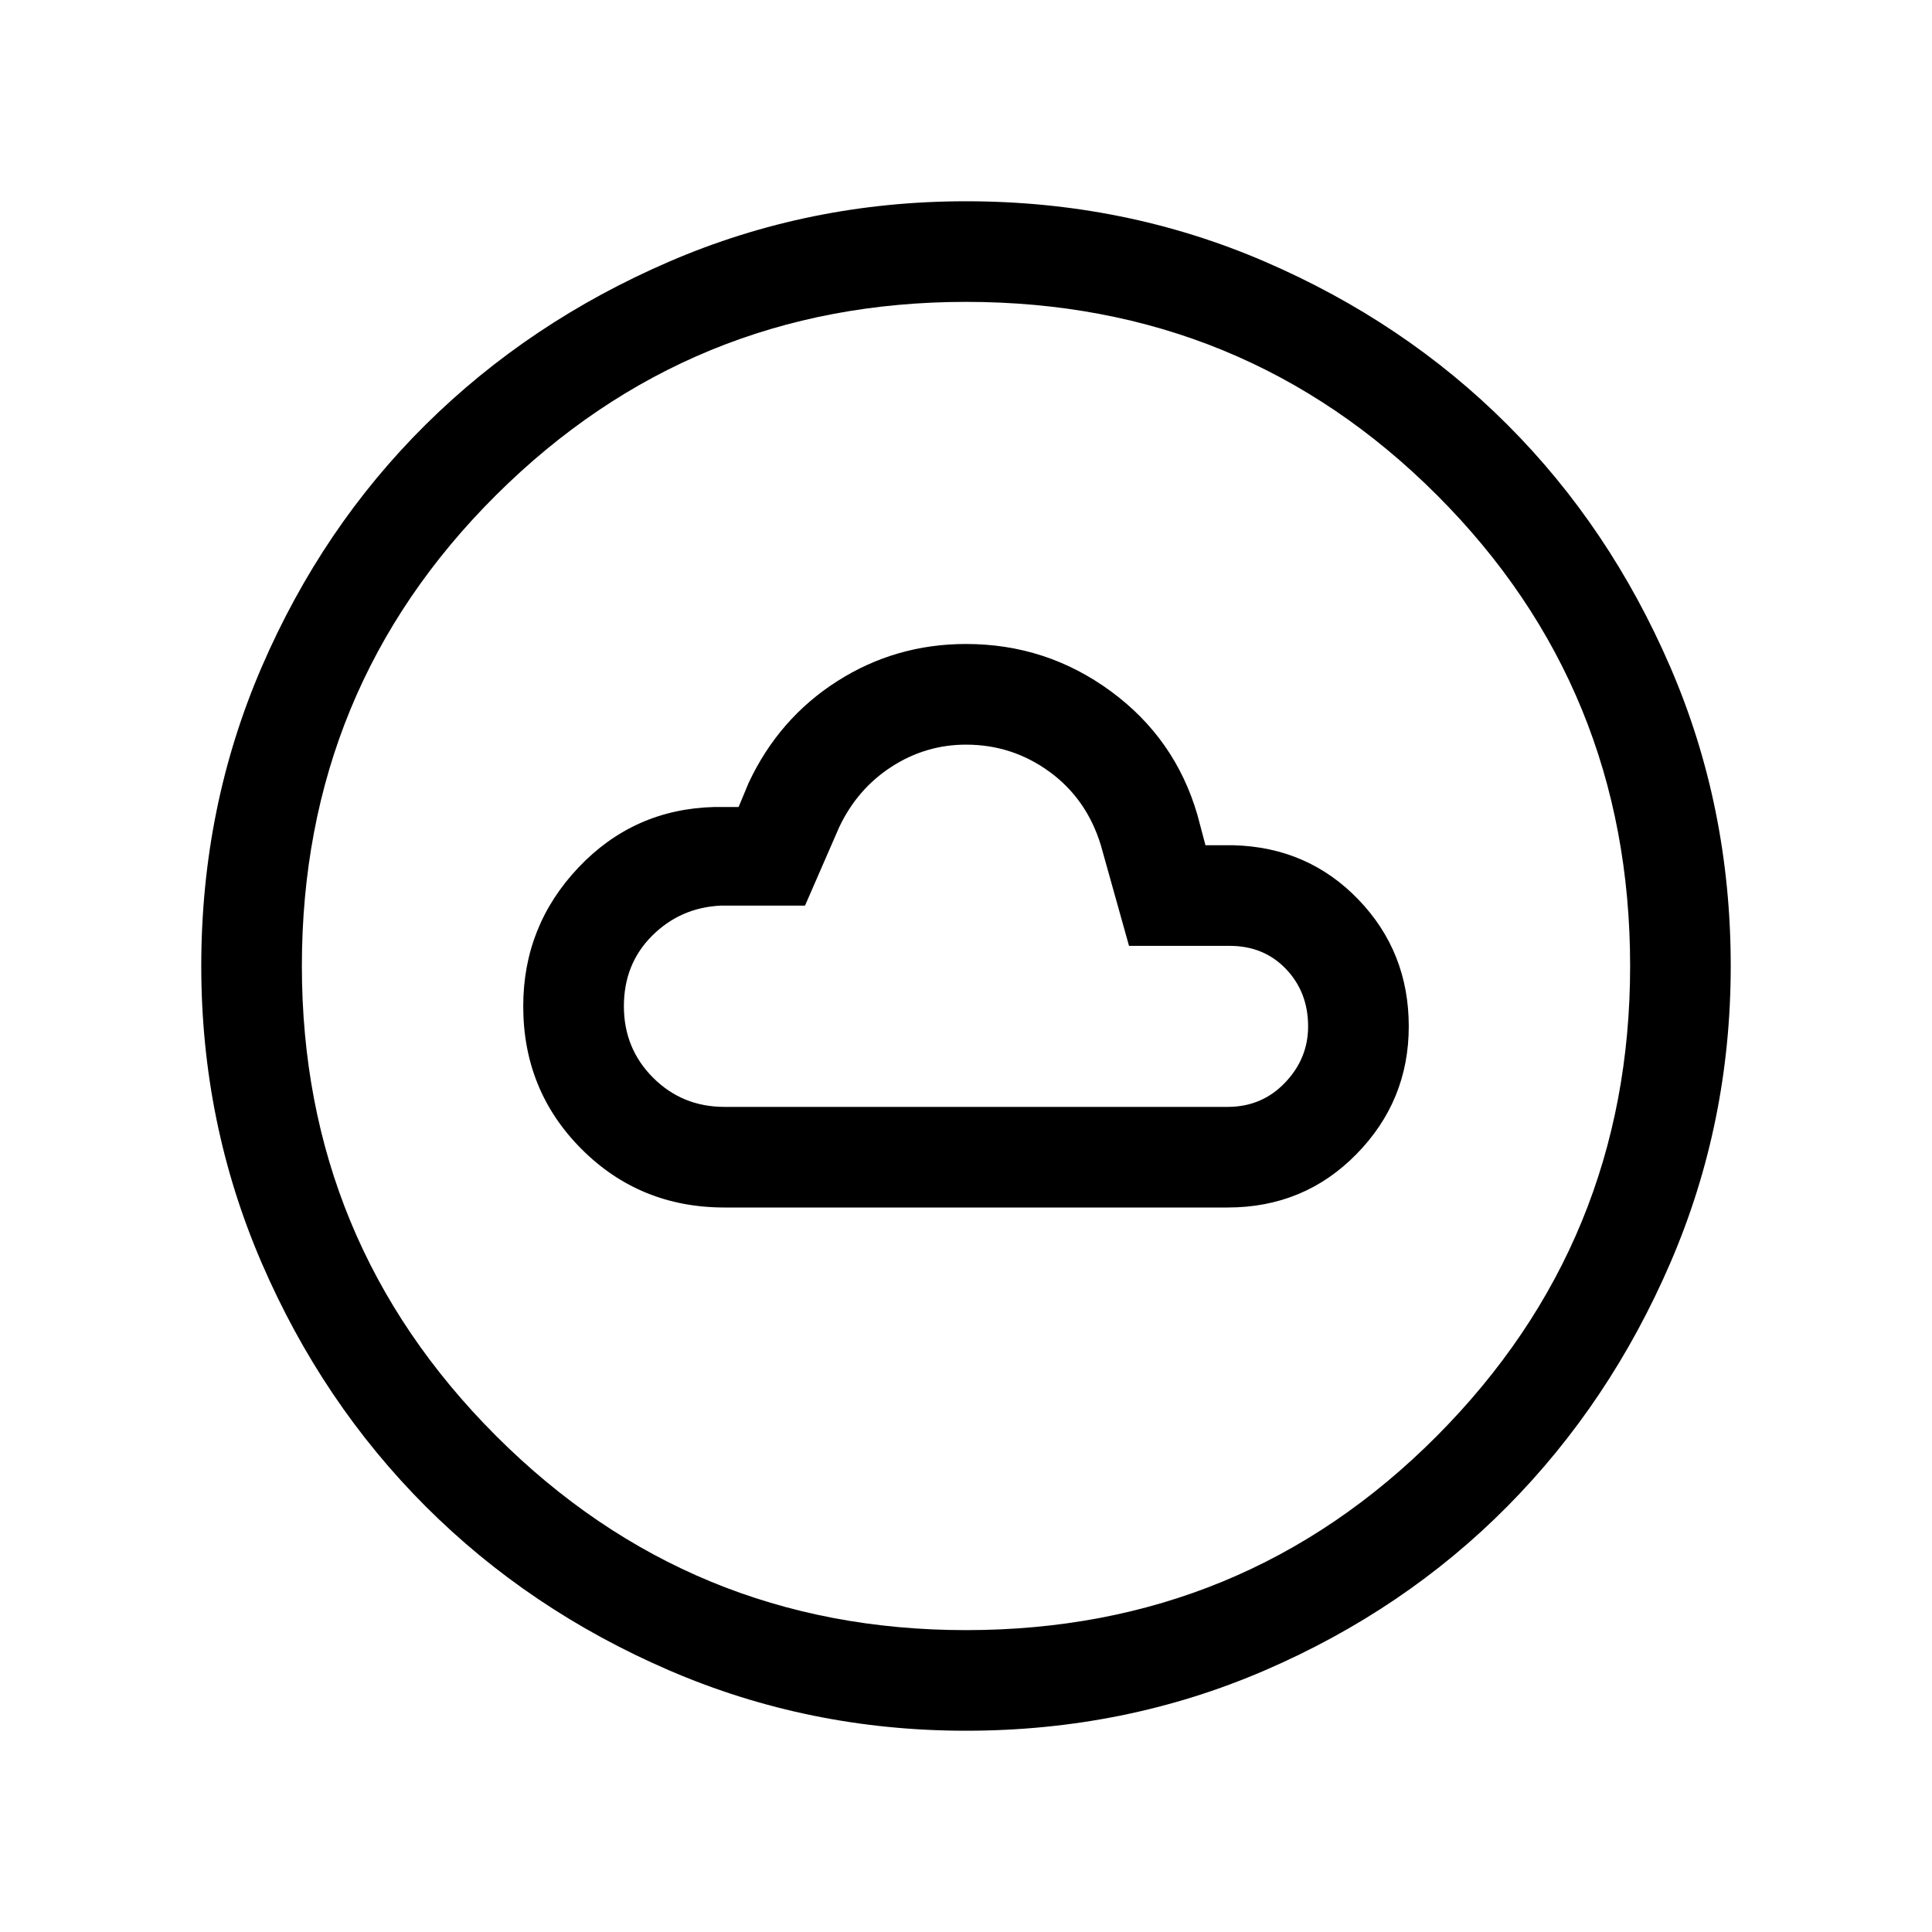 <svg xmlns="http://www.w3.org/2000/svg" viewBox="0 0 40 40"><path d="M15 25h10.417q1.583 0 2.666-1.104 1.084-1.104 1.084-2.646 0-1.542-1.042-2.625T25.542 17.5h-.584l-.166-.625q-.459-1.583-1.792-2.562-1.333-.98-3-.98-1.458 0-2.667.771-1.208.771-1.833 2.104l-.208.5h-.5q-1.667.042-2.813 1.25-1.146 1.209-1.146 2.875 0 1.75 1.209 2.959Q13.25 25 15 25Zm0-2.083q-.875 0-1.479-.605-.604-.604-.604-1.479 0-.875.583-1.458t1.417-.625h1.75l.708-1.625q.375-.792 1.083-1.25.709-.458 1.542-.458.958 0 1.729.562.771.563 1.063 1.521l.583 2.083h2.083q.709 0 1.167.479.458.48.458 1.188 0 .667-.479 1.167t-1.187.5Zm5 12.916q-3.25 0-6.146-1.25t-5.042-3.395q-2.145-2.146-3.395-5.042T4.167 20q0-3.292 1.25-6.187 1.25-2.896 3.395-5.021 2.146-2.125 5.042-3.375T20 4.167q3.292 0 6.188 1.25 2.895 1.25 5.02 3.375 2.125 2.125 3.375 5.021 1.25 2.895 1.25 6.187 0 3.25-1.25 6.146t-3.375 5.042q-2.125 2.145-5.02 3.395-2.896 1.25-6.188 1.25Zm0-2.083q5.75 0 9.75-4.021t4-9.729q0-5.75-4-9.75t-9.75-4q-5.708 0-9.729 4-4.021 4-4.021 9.75 0 5.708 4.021 9.729Q14.292 33.75 20 33.75ZM20 20Z"/></svg>

